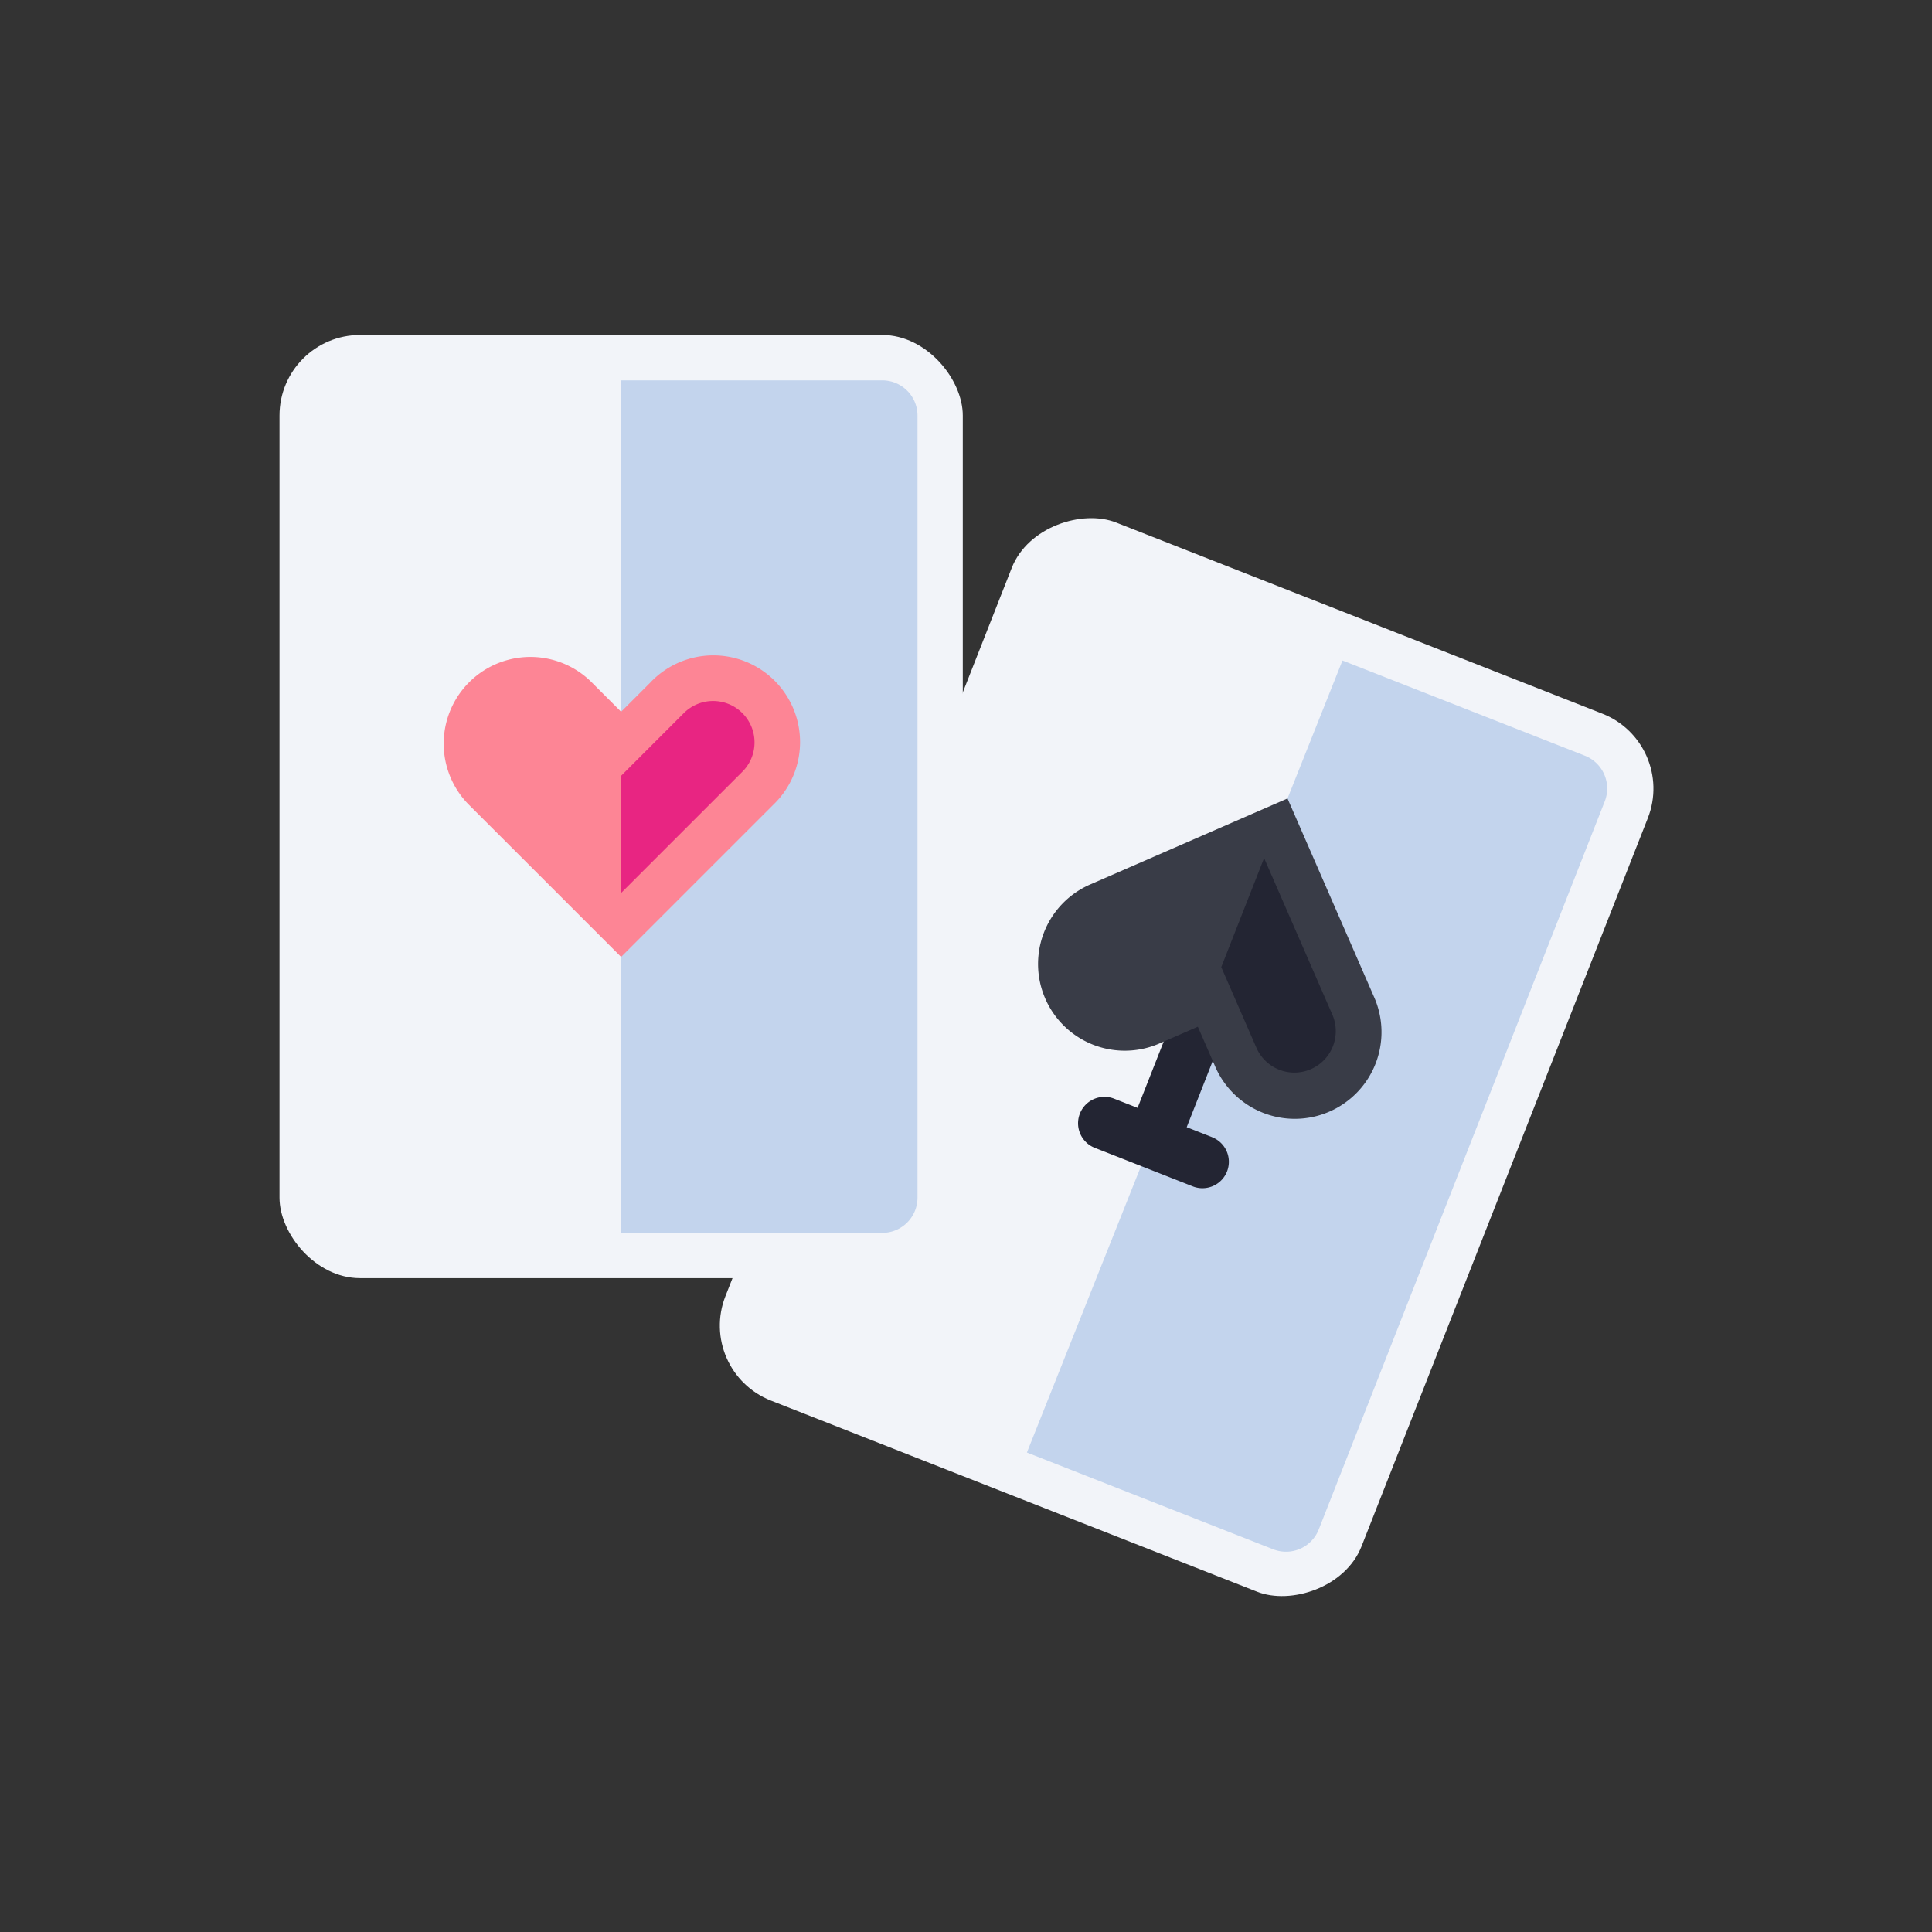<svg height="512" viewBox="0 0 128 128" width="512" xmlns="http://www.w3.org/2000/svg"><rect x="0" y="0" width="128" height="128" fill="#333333" stroke="none"/><g><rect fill="#f2f4f9" height="45.269" rx="5.333" transform="matrix(.366 -.931 .931 .366 -15.336 117.556)" width="62.485" x="47.328" y="47.394"/><rect fill="#f2f4f9" height="62.485" rx="5.333" width="45.269" x="18.518" y="22.195"/><path d="m58.455 25.2h-17.3v56.481h17.3a2.335 2.335 0 0 0 2.332-2.333v-51.82a2.335 2.335 0 0 0 -2.332-2.328z" fill="#c3d4ed"/><path d="m43.151 45.155-2 2-2-2a5.745 5.745 0 0 0 -8.124 8.124l10.123 10.121 8.121-8.121 2-2a5.745 5.745 0 1 0 -8.124-8.124z" fill="#fd8595"/><path d="m41.15 51.4 4.122-4.122a2.745 2.745 0 1 1 3.881 3.882l-8 8z" fill="#e82582"/><path d="m105 50.067-16.057-6.307-20.908 52.473 16.314 6.409a2.328 2.328 0 0 0 3.024-1.318l18.946-48.233a2.335 2.335 0 0 0 -1.319-3.024z" fill="#c3d4ed"/><path d="m80.3 75.338-1.678-.659 2.029-5.16a1.75 1.75 0 1 0 -3.251-1.281l-2.033 5.162-1.553-.61a1.75 1.75 0 0 0 -1.279 3.258l6.488 2.552a1.733 1.733 0 0 0 .639.122 1.75 1.75 0 0 0 .64-3.38z" fill="#232533"/><path d="m76.768 69.153 2.593-1.13 1.128 2.588a5.745 5.745 0 1 0 10.532-4.591l-5.721-13.12-10.531 4.591-2.593 1.13a5.745 5.745 0 0 0 4.592 10.532z" fill="#393c47"/><path d="m85.758 71.062a2.747 2.747 0 0 1 -2.519-1.649l-2.327-5.339 2.838-7.225 4.521 10.37a2.747 2.747 0 0 1 -2.513 3.843z" fill="#232533"/></g></svg>